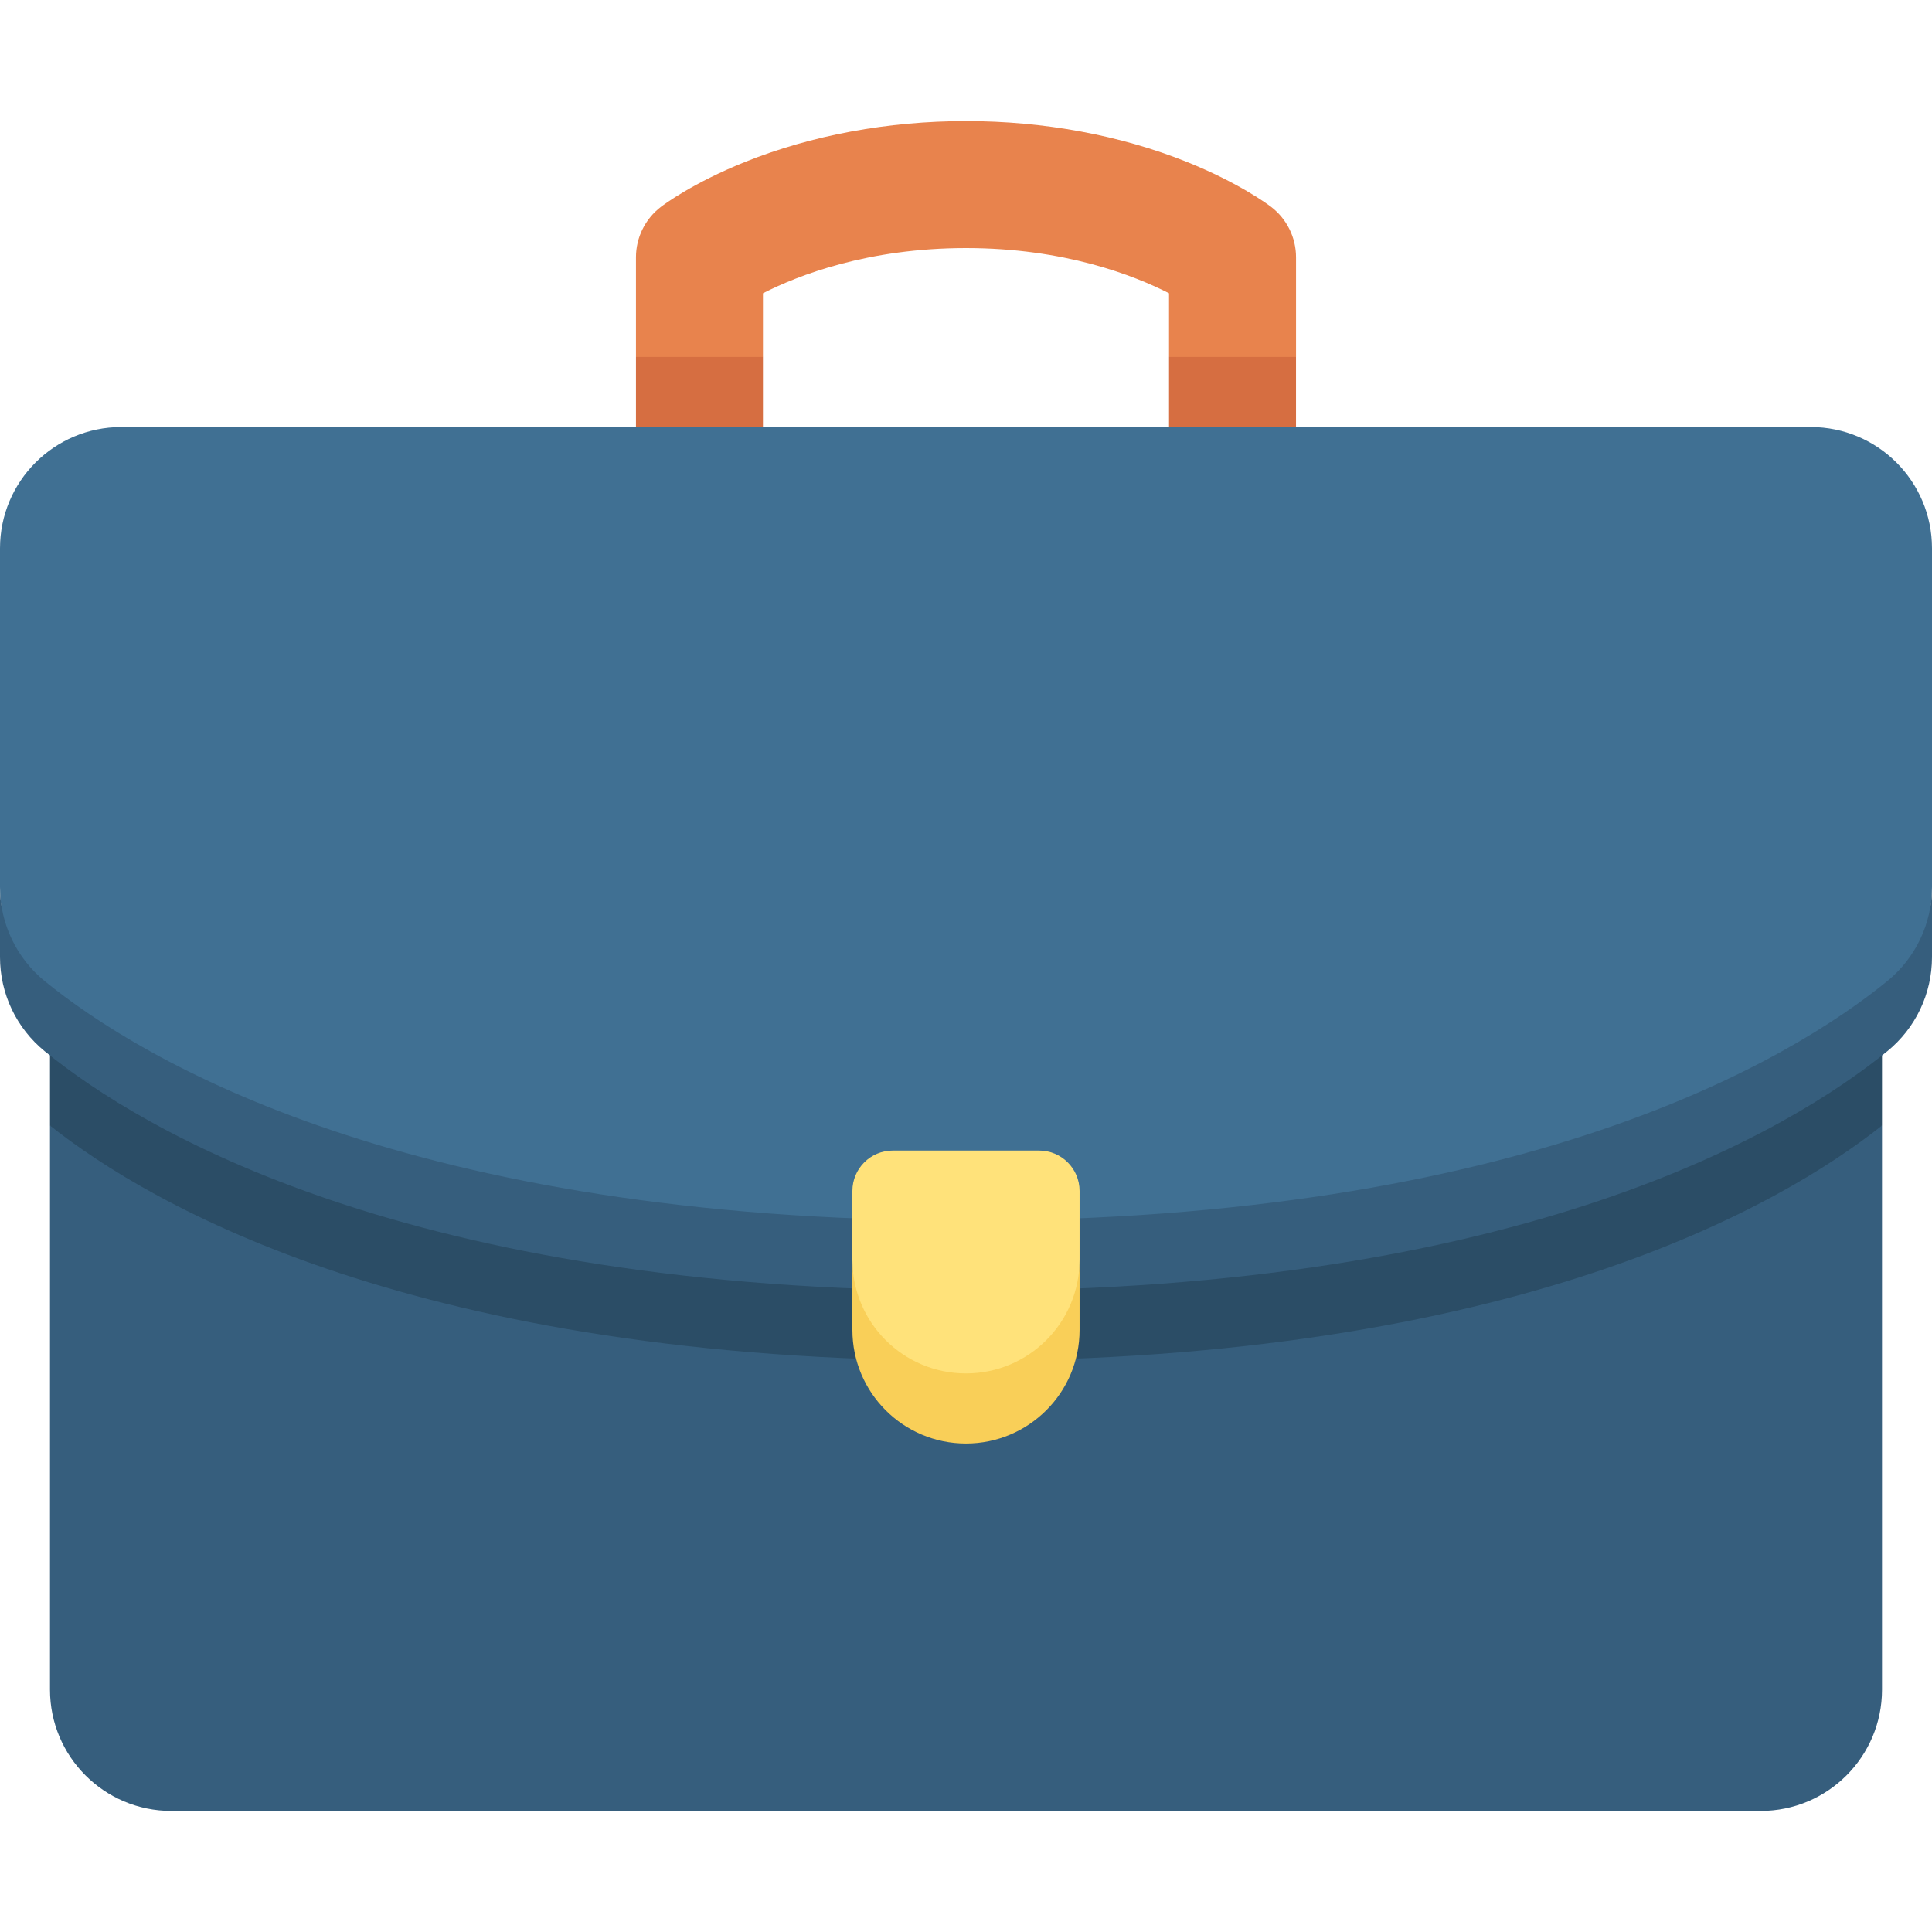 <svg width="80" height="80" viewBox="0 0 80 80" fill="none" xmlns="http://www.w3.org/2000/svg">
<g clip-path="url(#clip0)">
<path d="M52.631 8.563C52.501 8.464 51.298 7.57 49.157 6.709C46.397 5.6 43.23 5.014 40 5.014C36.769 5.014 33.603 5.6 30.843 6.709C28.701 7.57 27.498 8.464 27.369 8.564C26.716 9.061 26.334 9.834 26.334 10.654V14.78L28.963 16.186L31.592 14.78V12.143C33.035 11.407 35.921 10.272 40 10.272C44.079 10.272 46.964 11.407 48.407 12.143V14.779L51.036 16.186L53.666 14.779V10.654C53.666 9.834 53.283 9.061 52.631 8.563Z" fill="#E8834D"/>
<path d="M26.334 14.779V17.682L28.963 19.089L31.592 17.682V14.779H26.334Z" fill="#D66E41"/>
<path d="M53.665 14.779H48.407V17.682L51.036 19.089L53.665 17.682V14.779Z" fill="#D66E41"/>
<path d="M2.07 46.607V69.966C2.07 72.739 4.318 74.987 7.091 74.987H72.909C75.682 74.987 77.93 72.739 77.93 69.966V46.607H2.07Z" fill="#365E7D"/>
<path d="M2.07 43.703V46.607C6.241 49.918 17.265 56.348 40 56.348C62.734 56.348 73.759 49.918 77.93 46.606V43.703H2.07V43.703Z" fill="#2B4D66"/>
<path d="M1.852 42.032C5.85 45.287 16.859 51.948 40 51.948C63.141 51.948 74.15 45.287 78.148 42.032C79.32 41.078 80 38.242 80 36.731V22.704C80 19.931 77.752 17.683 74.979 17.683H5.021C2.248 17.683 0 19.931 0 22.704V36.731C0 38.242 0.68 41.078 1.852 42.032Z" fill="#407093"/>
<path d="M78.148 40.626C74.15 43.881 63.141 50.542 40 50.542C16.859 50.542 5.85 43.881 1.852 40.626C0.68 39.672 0 38.242 0 36.731V39.635C0 41.146 0.68 42.575 1.852 43.53C5.85 46.784 16.859 53.446 40 53.446C63.141 53.446 74.15 46.784 78.148 43.53C79.32 42.575 80 41.146 80 39.635V36.731C80 38.242 79.32 39.672 78.148 40.626Z" fill="#365E7D"/>
<path d="M39.999 58.276C42.597 58.276 44.703 56.347 44.703 52.167V49.315C44.703 48.391 43.953 47.642 43.029 47.642H36.97C36.046 47.642 35.296 48.391 35.296 49.315V52.167C35.296 56.347 37.402 58.276 39.999 58.276Z" fill="#FFE27A"/>
<path d="M39.999 56.871C37.402 56.871 35.296 54.766 35.296 52.168V55.071C35.296 57.669 37.402 59.774 39.999 59.774C42.597 59.774 44.703 57.669 44.703 55.071V52.168C44.703 54.765 42.597 56.871 39.999 56.871Z" fill="#F9CF58"/>
</g>
<defs>
<clipPath id="clip0">
<rect width="80" height="80" fill="white"/>
</clipPath>
</defs>
</svg>
